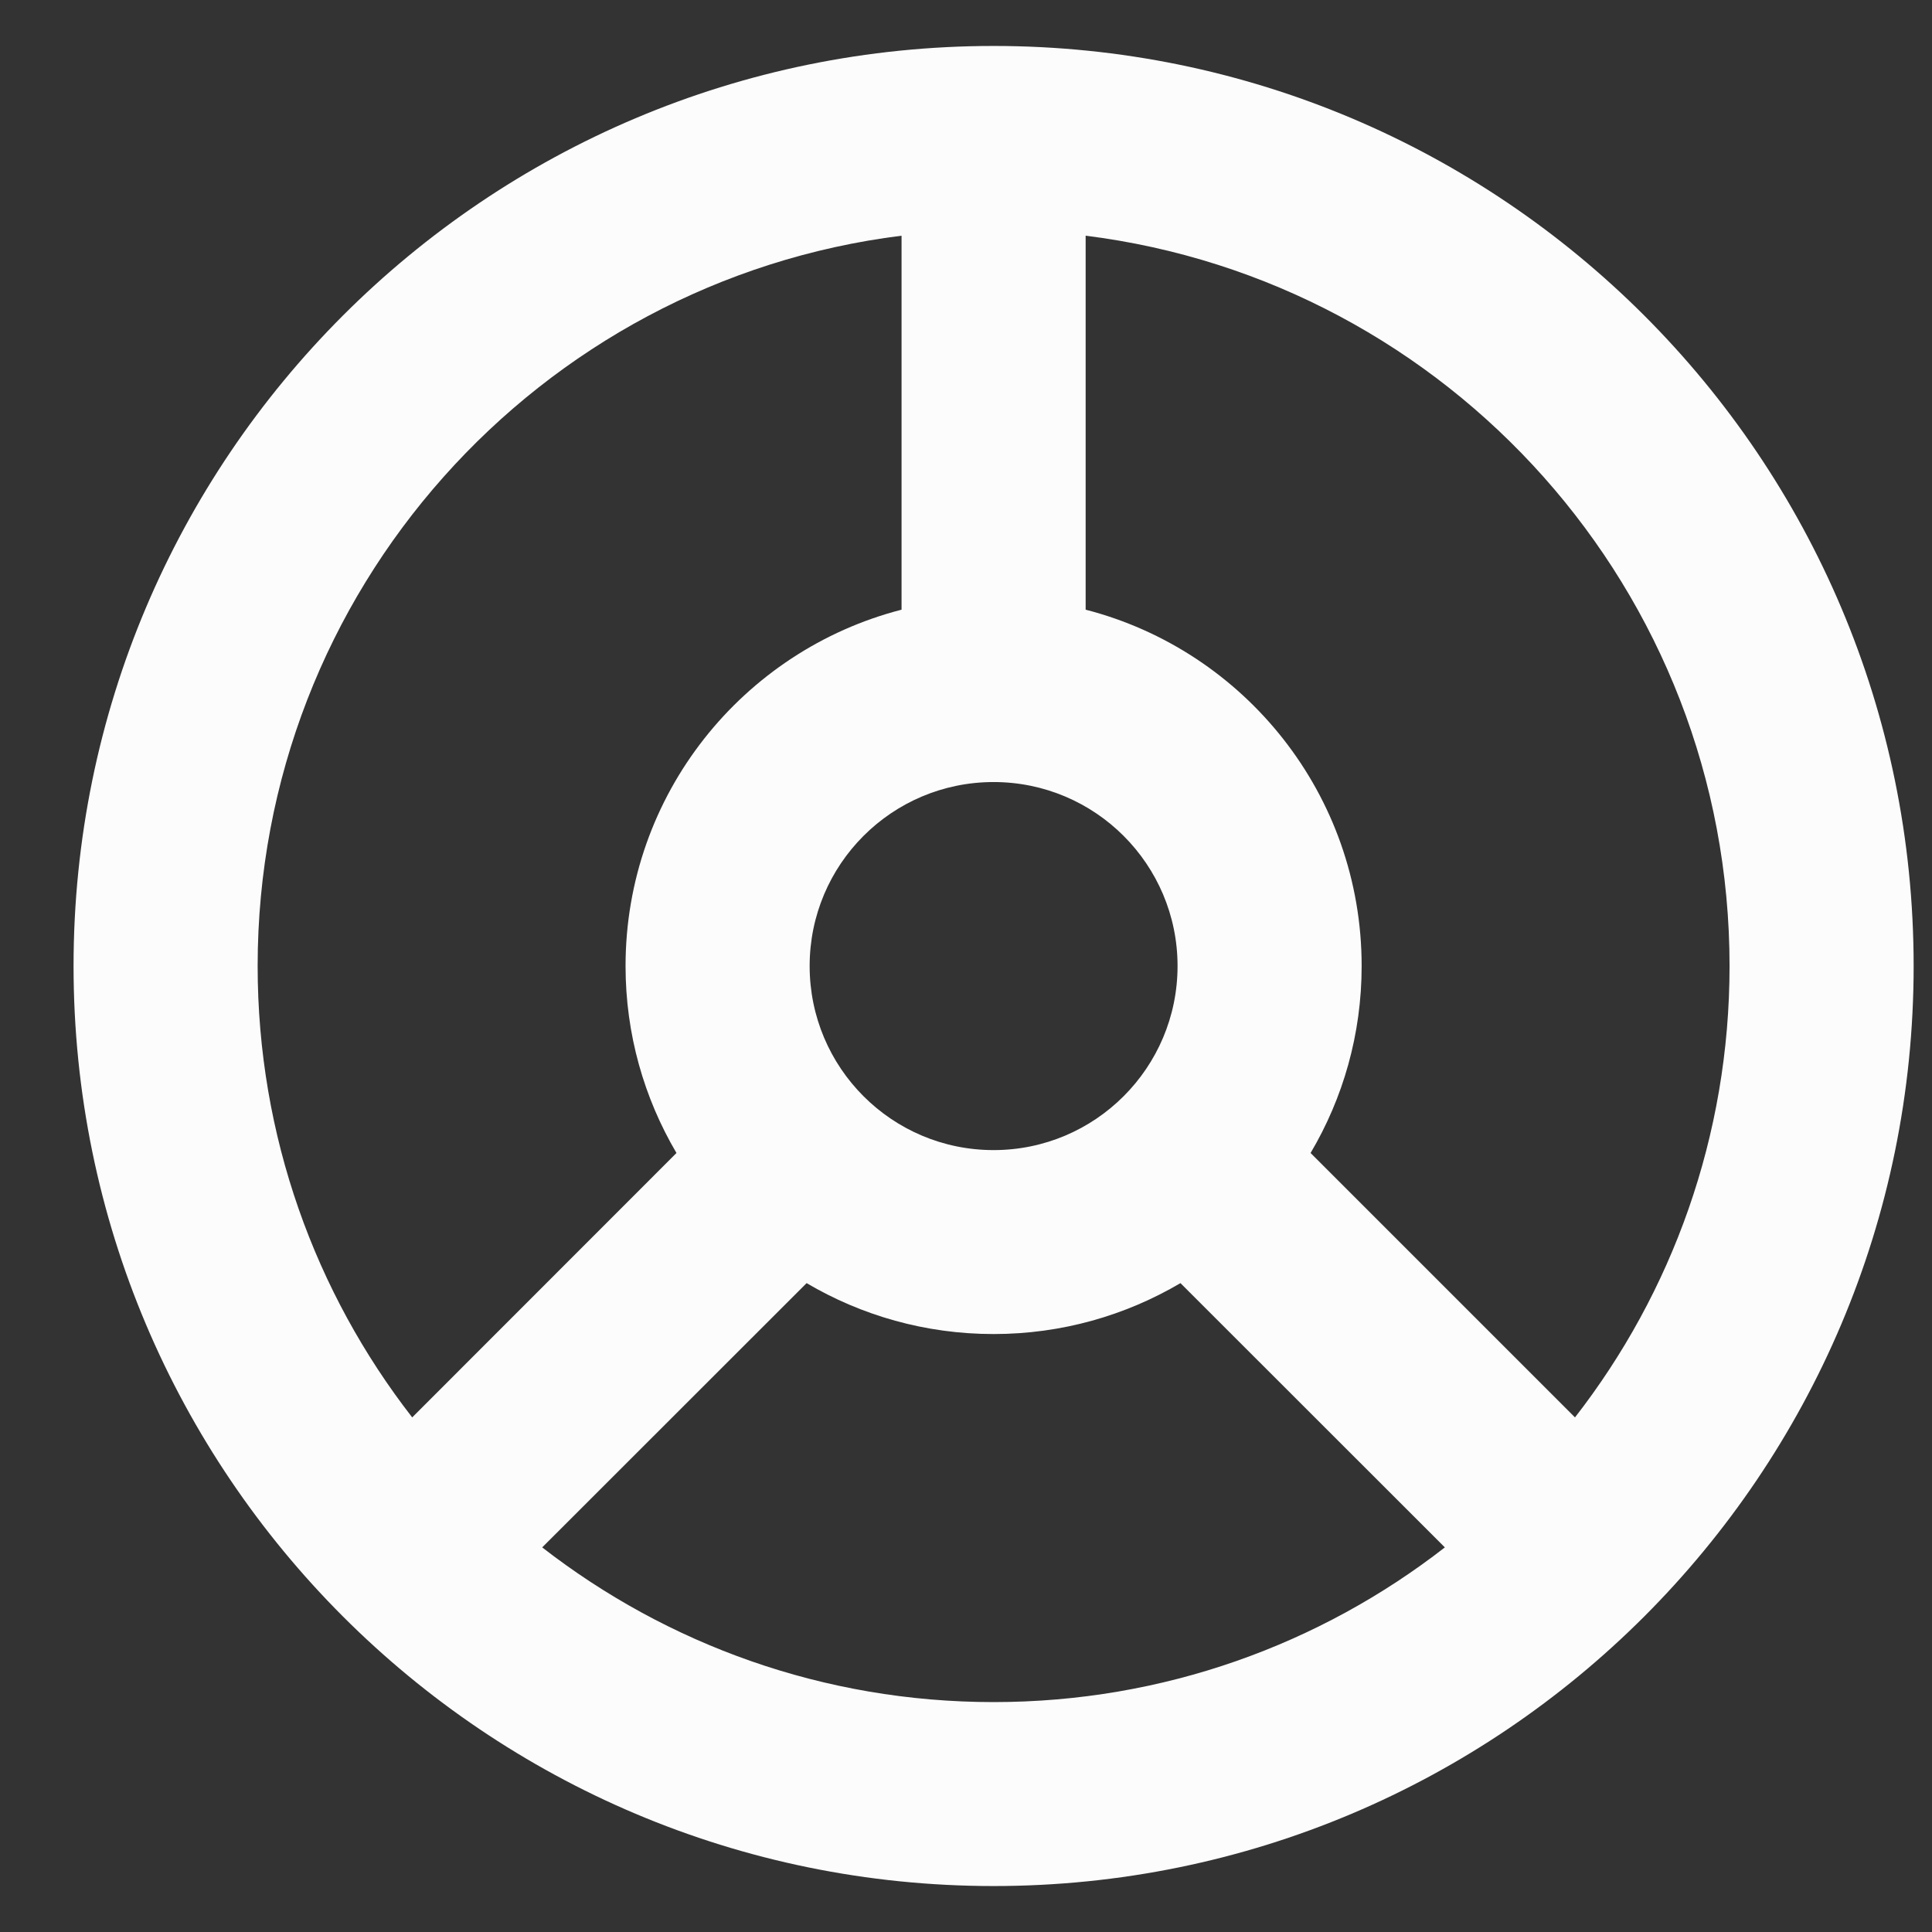 <svg width="14" height="14" viewBox="0 0 14 14" fill="none" xmlns="http://www.w3.org/2000/svg">
<rect x="0" y="0" width="14" height="14" fill="#333333" stroke="none"/>
<path fill-rule="evenodd" clip-rule="evenodd" d="M7.2 13.667C10.882 13.667 13.867 10.682 13.867 7C13.867 3.318 10.882 0.333 7.2 0.333C3.518 0.333 0.533 3.318 0.533 7C0.533 10.682 3.518 13.667 7.2 13.667ZM11.413 10.271C12.115 9.368 12.533 8.233 12.533 7C12.533 4.28 10.497 2.036 7.867 1.708V4.418C9.017 4.714 9.867 5.758 9.867 7C9.867 7.495 9.732 7.958 9.497 8.355L11.413 10.271ZM10.47 11.213L8.554 9.298C8.157 9.532 7.694 9.667 7.2 9.667C6.705 9.667 6.242 9.532 5.845 9.298L3.929 11.213C4.833 11.915 5.967 12.334 7.2 12.334C8.432 12.334 9.567 11.915 10.47 11.213ZM4.533 7C4.533 7.495 4.668 7.958 4.902 8.355L2.987 10.271C2.285 9.368 1.867 8.233 1.867 7C1.867 4.28 3.902 2.036 6.533 1.708V4.418C5.383 4.714 4.533 5.758 4.533 7ZM7.2 8.334C7.936 8.334 8.533 7.737 8.533 7C8.533 6.264 7.936 5.667 7.2 5.667C6.463 5.667 5.867 6.264 5.867 7C5.867 7.737 6.463 8.334 7.2 8.334Z" fill="#FCFCFD"/>
</svg>
